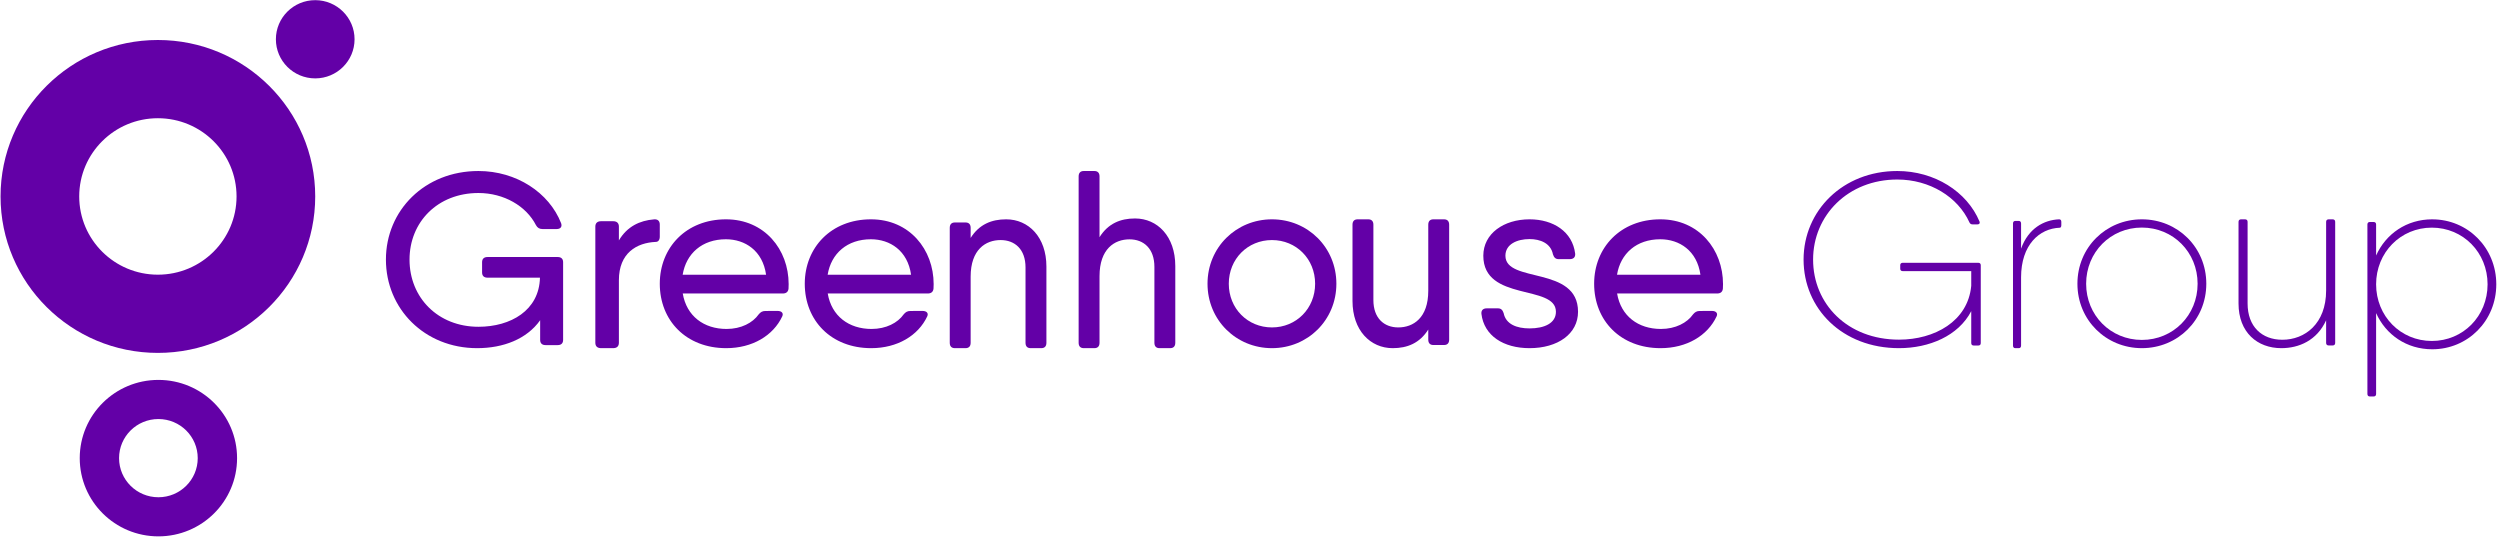 <svg xmlns="http://www.w3.org/2000/svg" xmlns:xlink="http://www.w3.org/1999/xlink" width="163px" height="35px" viewBox="0 0 163 35"><g stroke="none" stroke-width="1" fill="none" fill-rule="evenodd"><g transform="translate(-20, -20)" fill="rgb(99, 0, 167)" data-reactid="8"><g transform="translate(20, 20)" data-reactid="9"><path d="M10.294,17.909 C7.461,17.909 5.165,15.625 5.165,12.808 C5.165,9.992 7.461,7.708 10.294,7.708 C13.127,7.708 15.423,9.992 15.423,12.808 C15.423,15.625 13.127,17.909 10.294,17.909 M10.294,2.608 C4.629,2.608 0.036,7.175 0.036,12.808 C0.036,18.442 4.629,23.009 10.294,23.009 C15.959,23.009 20.552,18.442 20.552,12.808 C20.552,7.175 15.959,2.608 10.294,2.608" data-reactid="10"></path><path d="M10.328,32.421 C8.911,32.421 7.763,31.279 7.763,29.871 C7.763,28.462 8.911,27.321 10.328,27.321 C11.744,27.321 12.892,28.462 12.892,29.871 C12.892,31.279 11.744,32.421 10.328,32.421 M10.328,24.77 C7.495,24.77 5.199,27.054 5.199,29.871 C5.199,32.687 7.495,34.971 10.328,34.971 C13.16,34.971 15.457,32.687 15.457,29.871 C15.457,27.054 13.16,24.77 10.328,24.77" data-reactid="11"></path><path d="M23.117,2.561 C23.117,3.969 21.968,5.111 20.552,5.111 C19.136,5.111 17.988,3.969 17.988,2.561 C17.988,1.152 19.136,0.01 20.552,0.01 C21.968,0.01 23.117,1.152 23.117,2.561" data-reactid="12"></path><g transform="translate(25, 11)" data-reactid="13"><path d="M11.362,5.758 C11.591,5.758 11.715,5.877 11.715,6.096 L11.715,7.104 L11.715,11.162 C11.715,11.381 11.591,11.501 11.362,11.501 L10.571,11.501 C10.343,11.501 10.218,11.381 10.218,11.162 L10.218,9.879 C9.344,11.111 7.81,11.7 6.111,11.7 C2.679,11.7 0.162,9.135 0.162,5.925 C0.162,2.715 2.695,0.15 6.194,0.15 C8.666,0.15 10.8,1.556 11.582,3.547 C11.67,3.782 11.545,3.934 11.295,3.934 L10.367,3.934 C10.172,3.934 10.039,3.85 9.947,3.683 C9.315,2.44 7.863,1.584 6.194,1.584 C3.531,1.584 1.701,3.48 1.701,5.925 C1.701,8.41 3.557,10.306 6.194,10.306 C8.3,10.306 10.158,9.235 10.205,7.104 L6.785,7.104 C6.556,7.104 6.432,6.984 6.432,6.765 L6.432,6.096 C6.432,5.877 6.556,5.758 6.785,5.758 L11.362,5.758 L11.362,5.758 Z" data-reactid="14"></path><path d="M17.638,3.303 C17.885,3.278 18.018,3.411 18.018,3.638 L18.018,4.425 C18.018,4.64 17.921,4.772 17.757,4.772 C16.517,4.826 15.352,5.488 15.352,7.272 L15.352,11.348 C15.352,11.576 15.219,11.7 14.977,11.7 L14.191,11.7 C13.949,11.7 13.816,11.576 13.816,11.348 L13.816,3.775 C13.816,3.547 13.949,3.423 14.191,3.423 L14.977,3.423 C15.219,3.423 15.352,3.547 15.352,3.775 L15.352,4.674 C15.893,3.762 16.71,3.381 17.638,3.303 L17.638,3.303 Z" data-reactid="15"></path><path d="M24.948,6.912 C24.727,5.343 23.578,4.6 22.329,4.6 C20.782,4.6 19.737,5.527 19.51,6.912 L24.948,6.912 Z M26.42,7.524 C26.42,7.624 26.416,7.72 26.412,7.816 C26.391,8.036 26.25,8.136 26.037,8.136 L24.942,8.136 L19.515,8.136 C19.764,9.611 20.893,10.448 22.371,10.448 C23.325,10.448 24.079,10.048 24.467,9.496 C24.583,9.356 24.704,9.276 24.896,9.276 L25.696,9.272 C25.958,9.272 26.1,9.416 26.004,9.624 C25.416,10.884 24.05,11.7 22.35,11.7 C19.747,11.7 18.018,9.908 18.018,7.5 C18.018,5.14 19.738,3.3 22.334,3.3 C24.854,3.3 26.42,5.276 26.42,7.524 L26.42,7.524 Z" data-reactid="16"></path><path d="M34.401,6.912 C34.18,5.343 33.031,4.6 31.783,4.6 C30.235,4.6 29.19,5.527 28.963,6.912 L34.401,6.912 Z M35.874,7.524 C35.874,7.624 35.87,7.72 35.865,7.816 C35.844,8.036 35.703,8.136 35.49,8.136 L34.395,8.136 L28.968,8.136 C29.217,9.611 30.346,10.448 31.824,10.448 C32.778,10.448 33.532,10.048 33.92,9.496 C34.037,9.356 34.157,9.276 34.349,9.276 L35.149,9.272 C35.411,9.272 35.553,9.416 35.457,9.624 C34.87,10.884 33.503,11.7 31.803,11.7 C29.2,11.7 27.471,9.908 27.471,7.5 C27.471,5.14 29.191,3.3 31.787,3.3 C34.307,3.3 35.874,5.276 35.874,7.524 L35.874,7.524 Z" data-reactid="17"></path><path d="M40.603,3.3 C42.059,3.3 43.226,4.456 43.226,6.381 L43.226,11.352 C43.226,11.577 43.109,11.7 42.893,11.7 L42.196,11.7 C41.981,11.7 41.864,11.577 41.864,11.352 L41.864,6.434 C41.864,5.259 41.175,4.652 40.239,4.652 C39.265,4.652 38.286,5.271 38.286,7.037 L38.286,11.352 C38.286,11.577 38.169,11.7 37.953,11.7 L37.257,11.7 C37.041,11.7 36.924,11.577 36.924,11.352 L36.924,3.853 C36.924,3.628 37.041,3.505 37.257,3.505 L37.953,3.505 C38.169,3.505 38.286,3.628 38.286,3.853 L38.286,4.514 C38.846,3.623 39.656,3.3 40.603,3.3 L40.603,3.3 Z" data-reactid="18"></path><path d="M49.006,3.244 C50.462,3.244 51.629,4.407 51.629,6.346 L51.629,11.349 C51.629,11.576 51.511,11.7 51.296,11.7 L50.599,11.7 C50.384,11.7 50.267,11.576 50.267,11.349 L50.267,6.399 C50.267,5.216 49.577,4.605 48.642,4.605 C47.668,4.605 46.689,5.228 46.689,7.006 L46.689,11.349 C46.689,11.576 46.571,11.7 46.356,11.7 L45.66,11.7 C45.444,11.7 45.327,11.576 45.327,11.349 L45.327,0.501 C45.327,0.274 45.444,0.15 45.66,0.15 L46.356,0.15 C46.571,0.15 46.689,0.274 46.689,0.501 L46.689,4.466 C47.249,3.569 48.059,3.244 49.006,3.244 L49.006,3.244 Z" data-reactid="19"></path><path d="M60.746,7.5 C60.746,5.884 59.517,4.652 57.931,4.652 C56.345,4.652 55.117,5.884 55.117,7.5 C55.117,9.116 56.345,10.348 57.931,10.348 C59.517,10.348 60.746,9.116 60.746,7.5 M53.73,7.5 C53.73,5.128 55.599,3.3 57.931,3.3 C60.263,3.3 62.132,5.128 62.132,7.5 C62.132,9.872 60.263,11.7 57.931,11.7 C55.599,11.7 53.73,9.872 53.73,7.5" data-reactid="20"></path><path d="M69.152,3.3 C69.367,3.3 69.485,3.423 69.485,3.648 L69.485,11.147 C69.485,11.372 69.367,11.495 69.152,11.495 L68.455,11.495 C68.24,11.495 68.123,11.372 68.123,11.147 L68.123,10.486 C67.562,11.377 66.752,11.7 65.805,11.7 C64.349,11.7 63.183,10.545 63.183,8.619 L63.183,3.648 C63.183,3.423 63.3,3.3 63.515,3.3 L64.212,3.3 C64.427,3.3 64.545,3.423 64.545,3.648 L64.545,8.565 C64.545,9.741 65.234,10.348 66.169,10.348 C67.144,10.348 68.123,9.729 68.123,7.963 L68.123,3.648 C68.123,3.423 68.24,3.3 68.455,3.3 L69.153,3.3 L69.152,3.3 Z" data-reactid="21"></path><path d="M77.888,9.328 C77.888,10.772 76.562,11.7 74.727,11.7 C73.025,11.7 71.761,10.892 71.588,9.46 C71.567,9.224 71.707,9.104 71.935,9.104 L72.664,9.104 C72.876,9.104 72.971,9.22 73.037,9.416 C73.182,10.144 73.894,10.412 74.727,10.412 C75.684,10.412 76.446,10.08 76.446,9.328 C76.446,7.516 71.712,8.692 71.712,5.672 C71.712,4.236 73.037,3.3 74.727,3.3 C76.281,3.3 77.527,4.108 77.701,5.54 C77.722,5.776 77.581,5.896 77.353,5.896 L76.624,5.896 C76.413,5.896 76.318,5.78 76.251,5.58 C76.11,4.856 75.419,4.588 74.727,4.588 C73.915,4.588 73.153,4.92 73.153,5.672 C73.153,7.492 77.888,6.304 77.888,9.328" data-reactid="22"></path><path d="M85.868,6.912 C85.647,5.343 84.498,4.6 83.25,4.6 C81.702,4.6 80.658,5.527 80.43,6.912 L85.868,6.912 Z M87.341,7.524 C87.341,7.624 87.337,7.72 87.332,7.816 C87.311,8.036 87.17,8.136 86.957,8.136 L85.862,8.136 L80.435,8.136 C80.684,9.611 81.813,10.448 83.292,10.448 C84.245,10.448 85,10.048 85.387,9.496 C85.504,9.356 85.625,9.276 85.816,9.276 L86.616,9.272 C86.878,9.272 87.02,9.416 86.924,9.624 C86.337,10.884 84.97,11.7 83.271,11.7 C80.667,11.7 78.938,9.908 78.938,7.5 C78.938,5.14 80.659,3.3 83.254,3.3 C85.774,3.3 87.341,5.276 87.341,7.524 L87.341,7.524 Z" data-reactid="23"></path><path d="M103.977,6.133 C104.087,6.133 104.146,6.189 104.146,6.293 L104.146,6.678 L104.146,11.369 C104.146,11.473 104.087,11.529 103.977,11.529 L103.694,11.529 C103.585,11.529 103.525,11.473 103.525,11.369 L103.525,9.287 C102.684,10.905 100.777,11.7 98.816,11.7 C95.111,11.7 92.593,9.117 92.593,5.925 C92.593,2.733 95.156,0.15 98.703,0.15 C101.133,0.15 103.249,1.493 104.065,3.446 C104.108,3.558 104.051,3.63 103.93,3.63 L103.612,3.63 C103.517,3.63 103.452,3.59 103.411,3.508 C102.659,1.839 100.814,0.705 98.703,0.705 C95.495,0.705 93.214,3.038 93.214,5.925 C93.214,8.813 95.45,11.145 98.816,11.145 C101.125,11.145 103.31,9.955 103.525,7.633 L103.525,6.678 L99.064,6.678 C98.954,6.678 98.895,6.622 98.895,6.518 L98.895,6.293 C98.895,6.189 98.954,6.133 99.064,6.133 L103.977,6.133 L103.977,6.133 Z" data-reactid="24"></path><path d="M109.398,3.461 L109.398,3.682 C109.398,3.781 109.363,3.848 109.294,3.848 C107.967,3.898 106.774,4.959 106.774,7.088 L106.774,11.534 C106.774,11.639 106.719,11.7 106.625,11.7 L106.396,11.7 C106.302,11.7 106.247,11.639 106.247,11.534 L106.247,3.571 C106.247,3.466 106.302,3.405 106.396,3.405 L106.625,3.405 C106.719,3.405 106.774,3.466 106.774,3.571 L106.774,5.212 C107.249,3.888 108.258,3.344 109.249,3.3 C109.343,3.295 109.398,3.356 109.398,3.461" data-reactid="25"></path><path d="M118.284,7.5 C118.284,5.443 116.689,3.837 114.65,3.837 C112.61,3.837 111.016,5.443 111.016,7.5 C111.016,9.557 112.61,11.163 114.65,11.163 C116.689,11.163 118.284,9.557 118.284,7.5 M110.448,7.5 C110.448,5.126 112.316,3.3 114.65,3.3 C116.983,3.3 118.851,5.126 118.851,7.5 C118.851,9.874 116.983,11.7 114.65,11.7 C112.316,11.7 110.448,9.874 110.448,7.5" data-reactid="26"></path><path d="M127.254,3.464 L127.254,11.36 C127.254,11.464 127.193,11.524 127.087,11.524 L126.83,11.524 C126.724,11.524 126.663,11.464 126.663,11.36 L126.663,9.883 C126.064,11.203 124.885,11.7 123.741,11.7 C122.185,11.7 120.952,10.68 120.952,8.788 L120.952,3.464 C120.952,3.36 121.013,3.3 121.119,3.3 L121.376,3.3 C121.482,3.3 121.543,3.36 121.543,3.464 L121.543,8.788 C121.543,10.296 122.475,11.152 123.808,11.152 C125.28,11.152 126.663,10.11 126.663,7.939 L126.663,3.465 C126.663,3.361 126.724,3.3 126.831,3.3 L127.087,3.3 C127.193,3.3 127.254,3.36 127.254,3.464" data-reactid="27"></path><path d="M137.19,7.537 C137.19,5.462 135.595,3.842 133.556,3.842 C131.517,3.842 129.922,5.462 129.922,7.537 C129.922,9.612 131.517,11.231 133.556,11.231 C135.595,11.231 137.19,9.612 137.19,7.537 L137.19,7.537 Z M133.583,3.301 C135.89,3.301 137.758,5.142 137.758,7.537 C137.758,9.931 135.89,11.773 133.583,11.773 C131.912,11.773 130.557,10.829 129.922,9.414 L129.922,14.687 C129.922,14.79 129.863,14.85 129.761,14.85 L129.515,14.85 C129.414,14.85 129.355,14.79 129.355,14.687 L129.355,3.636 C129.355,3.533 129.414,3.474 129.515,3.474 L129.761,3.474 C129.863,3.474 129.922,3.533 129.922,3.636 L129.922,5.659 C130.557,4.244 131.912,3.3 133.583,3.3 L133.583,3.301 Z" data-reactid="28"></path></g></g></g></g></svg>
